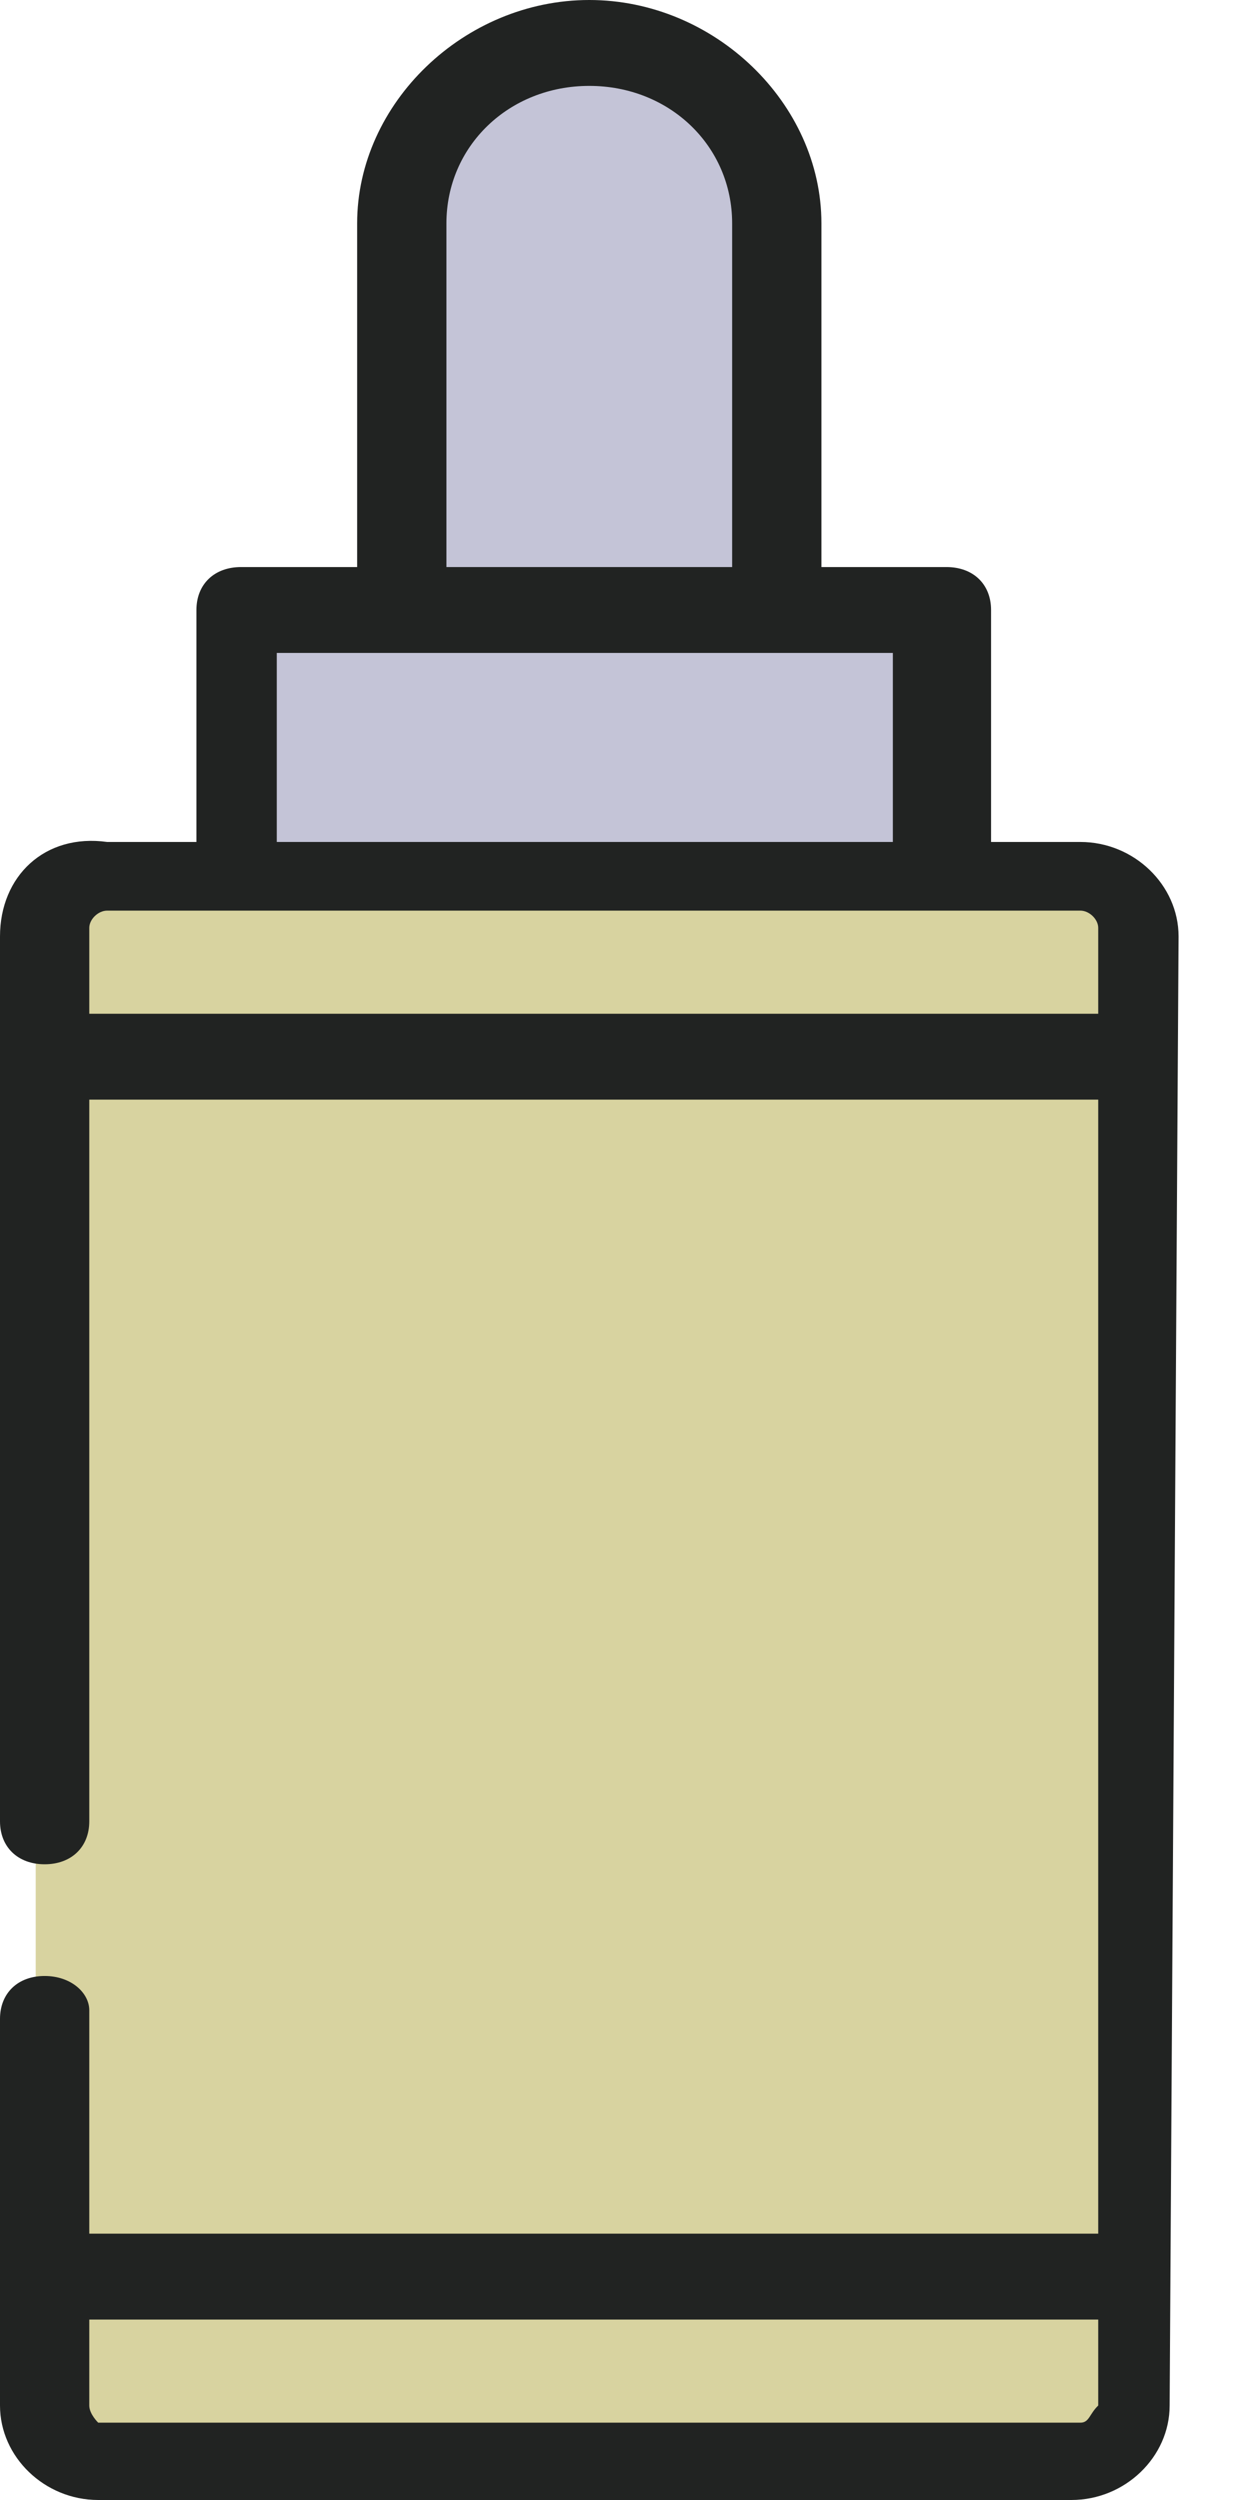 <svg width="14" height="28" viewBox="0 0 14 28" fill="none" xmlns="http://www.w3.org/2000/svg">
<g clip-path="url(#clip0_1460_4680)">
<path d="M4.5 6.832V2.502C4.5 1.347 5.4 0.481 6.6 0.481C7.8 0.481 8.7 1.347 8.7 2.502V6.832H4.5Z" fill="#C4C4D7"/>
<path d="M8.7 5.292V6.832H4.5V5.292H8.7Z" fill="#C4C4D7"/>
<path d="M10.6 6.832V9.911H2.7V6.832H10.6Z" fill="#C4C4D7"/>
<path d="M12.1 27.519H1.1C0.7 27.519 0.4 27.23 0.4 26.845V10.488C0.4 10.103 0.7 9.814 1.1 9.814H12C12.4 9.814 12.7 10.103 12.7 10.488V26.942C12.7 27.23 12.4 27.519 12.1 27.519Z" fill="#D8D3A0"/>
<path d="M12.1 9.814H10.5C10.9 9.814 11.2 10.103 11.2 10.488V26.942C11.2 27.326 10.9 27.615 10.5 27.615H12.1C12.5 27.615 12.8 27.326 12.8 26.942V10.488C12.7 10.103 12.4 9.814 12.1 9.814Z" fill="#D8D3A0"/>
<path d="M13.2 10.488C13.2 9.911 12.7 9.43 12.1 9.43H11.1V6.832C11.1 6.543 10.9 6.351 10.6 6.351H9.2V2.502C9.2 1.155 8 0 6.6 0C5.2 0 4 1.155 4 2.502V6.351H2.7C2.4 6.351 2.2 6.543 2.2 6.832V9.43H1.2C0.5 9.333 0 9.814 0 10.488V20.399C0 20.687 0.2 20.88 0.5 20.88C0.8 20.88 1 20.687 1 20.399V12.316H12.3V25.017H1V22.515C1 22.323 0.8 22.131 0.5 22.131C0.2 22.131 0 22.323 0 22.612V26.942C0 27.519 0.5 28 1.1 28H12C12.6 28 13.1 27.519 13.1 26.942L13.2 10.488ZM5 2.502C5 1.636 5.7 0.962 6.6 0.962C7.5 0.962 8.2 1.636 8.2 2.502V6.351H5V2.502ZM3.1 7.313H10V9.43H3.1V7.313ZM1 11.354V10.392C1 10.296 1.1 10.199 1.2 10.199H12.1C12.2 10.199 12.3 10.296 12.3 10.392V11.354H1ZM12.1 27.134H1.1C1.1 27.134 1 27.038 1 26.942V25.979H12.3V26.942C12.2 27.038 12.2 27.134 12.1 27.134Z" fill="#212322"/>
</g>
<defs>
<clipPath id="clip0_1460_4680">
<rect width="13.2" height="28" fill="white"/>
</clipPath>
</defs>
</svg>
